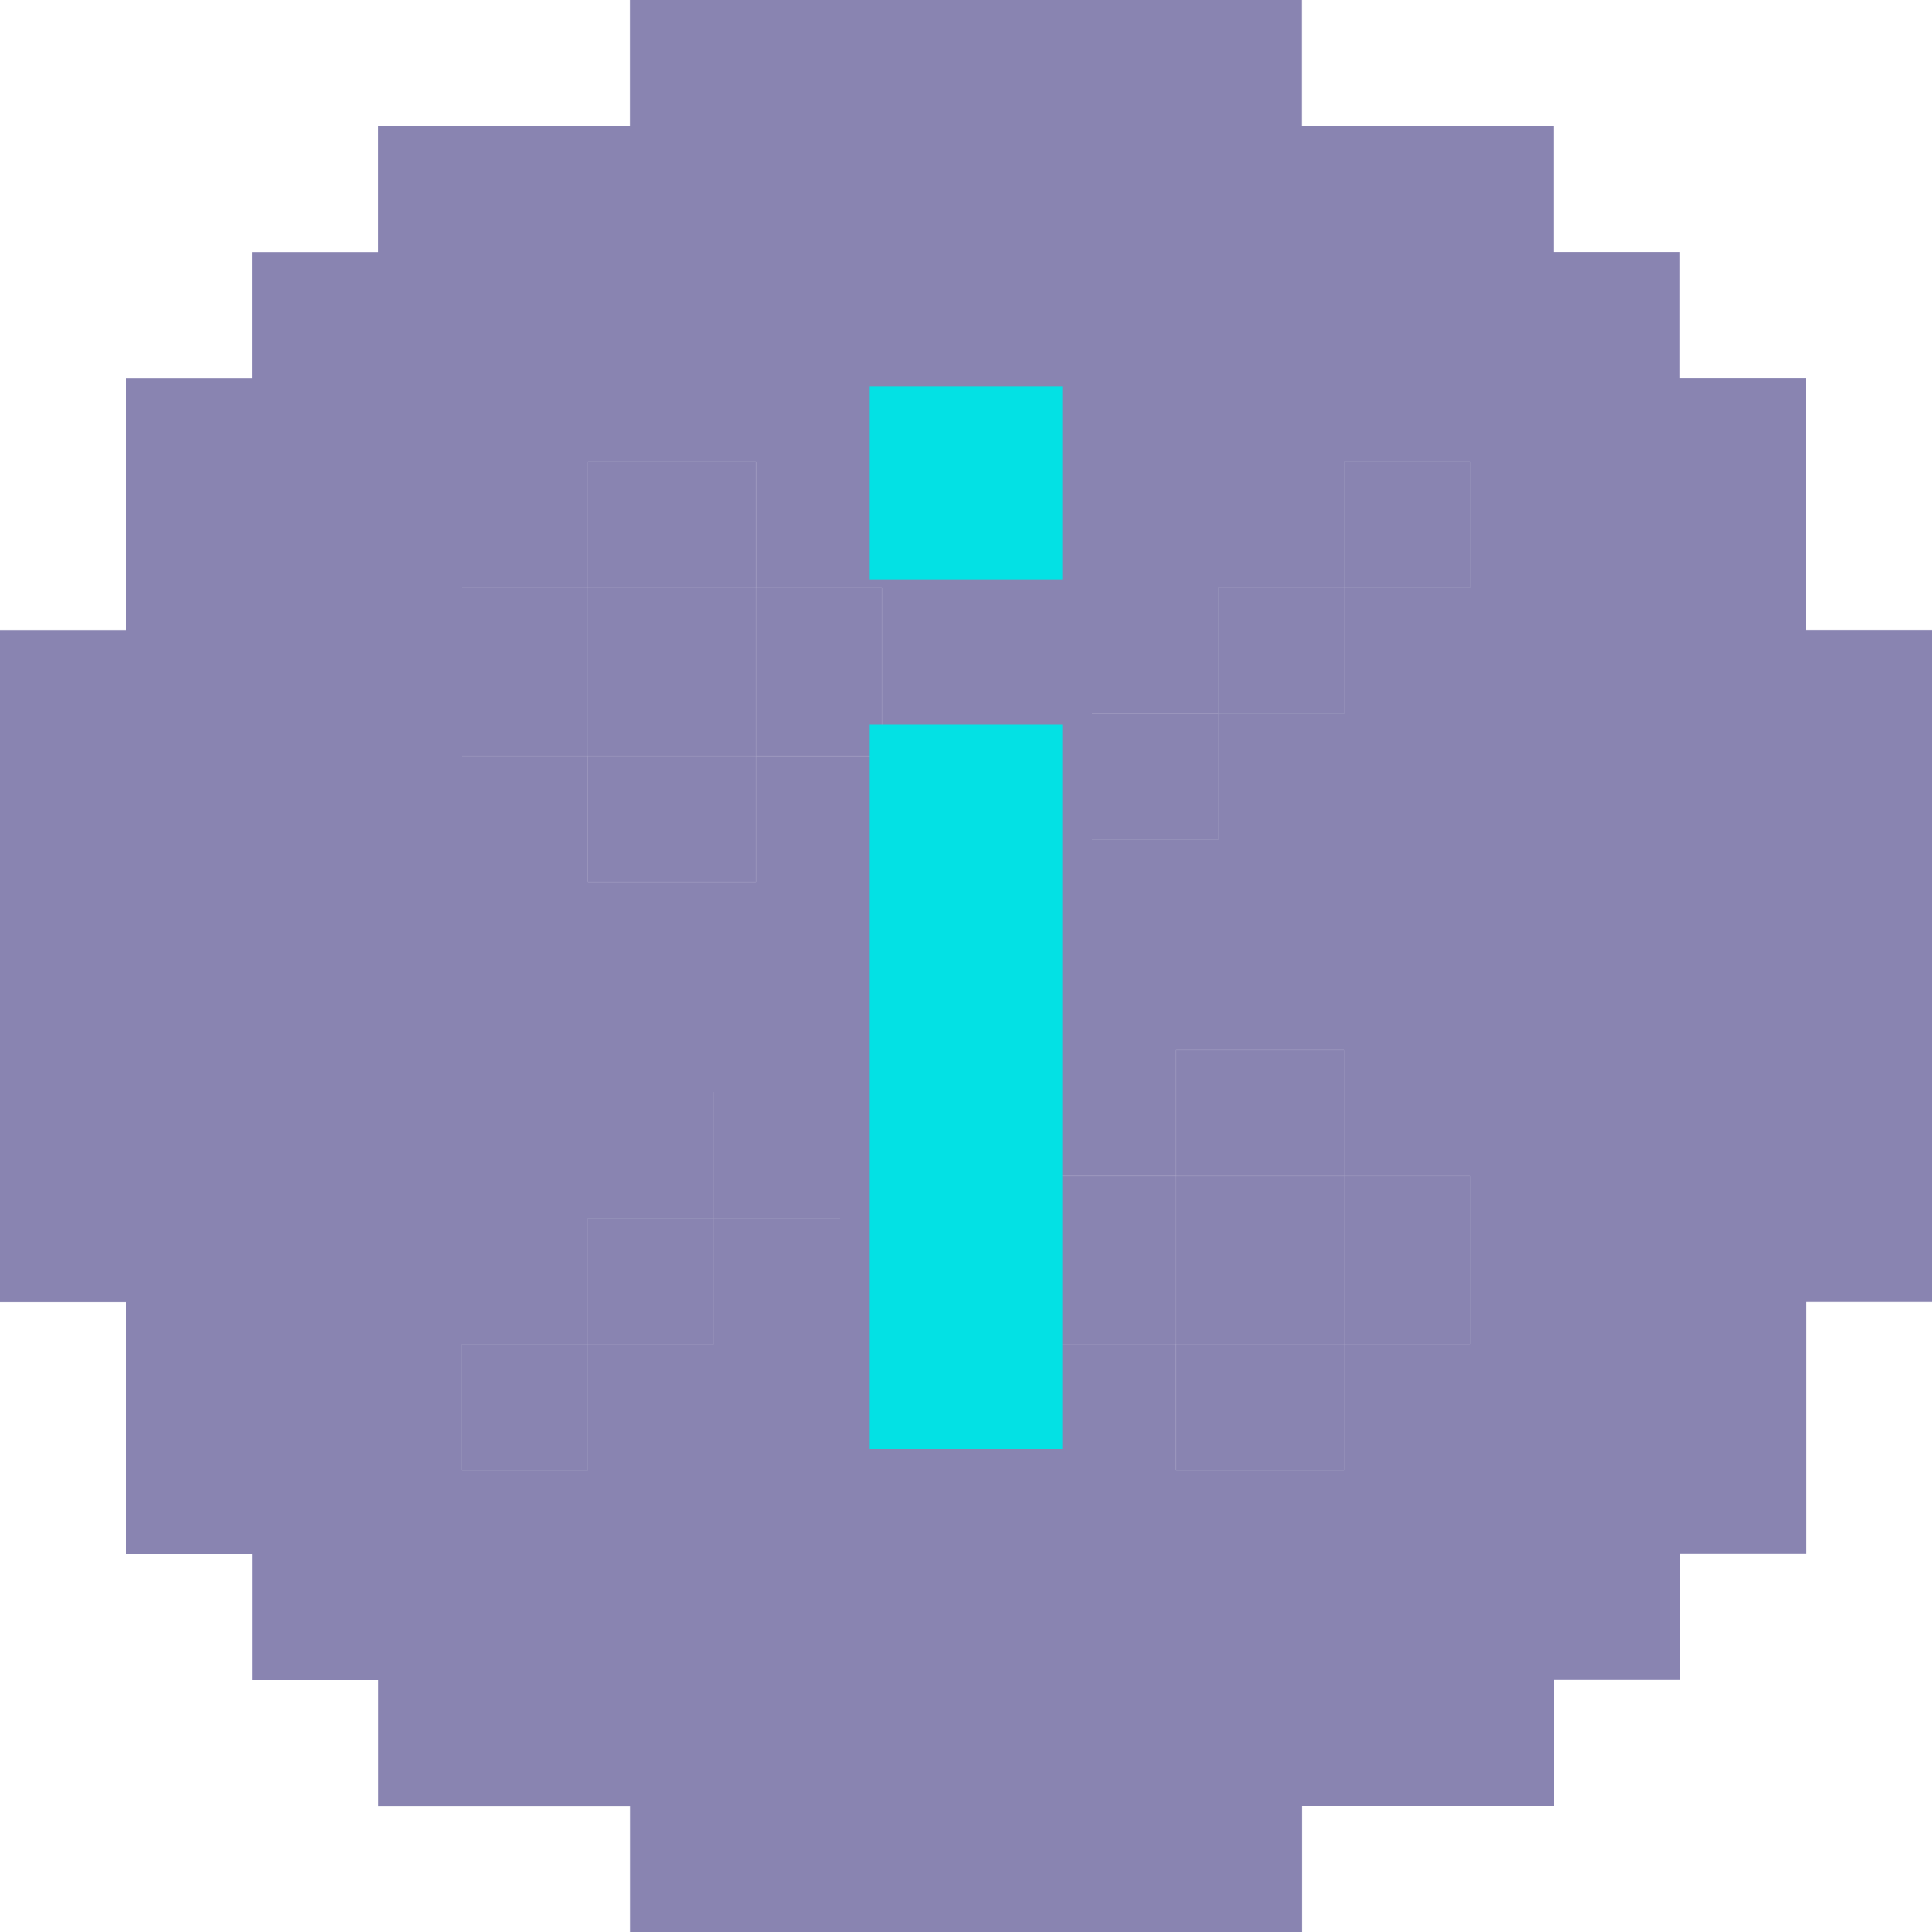 <svg xmlns="http://www.w3.org/2000/svg" width="20" height="20" fill="none" viewBox="0 0 20 20">
    <path fill="#8984B1" d="M13.913 12.174h-1.74v1.739h1.74v-1.74zM7.826 6.087h-1.74v1.74h1.74v-1.74z"/>
    <path fill="#8984B1" d="M6.087 4.783v1.304h1.74V4.783h-1.74z"/>
    <path fill="#8984B1" d="M6.087 6.087H4.783v1.74h1.304v-1.74z"/>
    <path fill="#8984B1" d="M7.826 9.13V7.826h-1.74V9.13h1.74zM9.13 6.087H7.826v1.74H9.13v-1.74zM11.304 10V8.696H10V10h1.304zM12.609 8.696V7.39h-1.305v1.305h1.305zM13.913 7.391V6.087h-1.304v1.304h1.304zM13.913 6.087h1.304V4.783h-1.304v1.304zM10 11.304V10H8.696v1.304H10zM8.696 12.609v-1.305H7.39v1.305h1.305zM7.391 13.913v-1.304H6.087v1.304h1.304zM6.087 15.217v-1.304H4.783v1.304h1.304zM10.87 13.913h1.304v-1.74H10.87v1.74z"/>
    <path fill="#8984B1" d="M12.174 10.87v1.304h1.739V10.87h-1.74zM13.913 15.217v-1.304h-1.74v1.304h1.74zM13.913 13.913h1.304v-1.74h-1.304v1.74z"/>
    <path fill="#8984B1" fill-rule="evenodd" d="M18.696 6.522V3.913H17.39V2.609h-1.304V1.304h-2.609V0H6.522v1.304H3.913V2.61H2.609v1.304H1.304v2.609H0v6.956h1.304v2.609H2.61v1.304h1.304v1.305h2.609V20h6.956v-1.304h2.609V17.39h1.304v-1.304h1.305v-2.609H20V6.522h-1.304zM4.783 6.087h1.304V4.783h1.74v1.304H9.13v1.74H7.826V9.13h-1.74V7.826H4.784V6.087zm10.434 7.826h-1.304v1.304h-1.74v-1.304H10.87v-1.74h1.304V10.87h1.739v1.304h1.304v1.739zm0-7.826h-1.304v1.304h-1.304v1.305h-1.305V10H10v1.304H8.696v1.305H7.39v1.304H6.087v1.304H4.783v-1.304h1.304v-1.304h1.304v-1.305h1.305V10H10V8.696h1.304V7.39h1.305V6.087h1.304V4.783h1.304v1.304z" clip-rule="evenodd"/>
    <path fill="#03E1E4" d="M9 15h2V7.5H9V15zM11 6H9V4h2v2z"/>
</svg>
